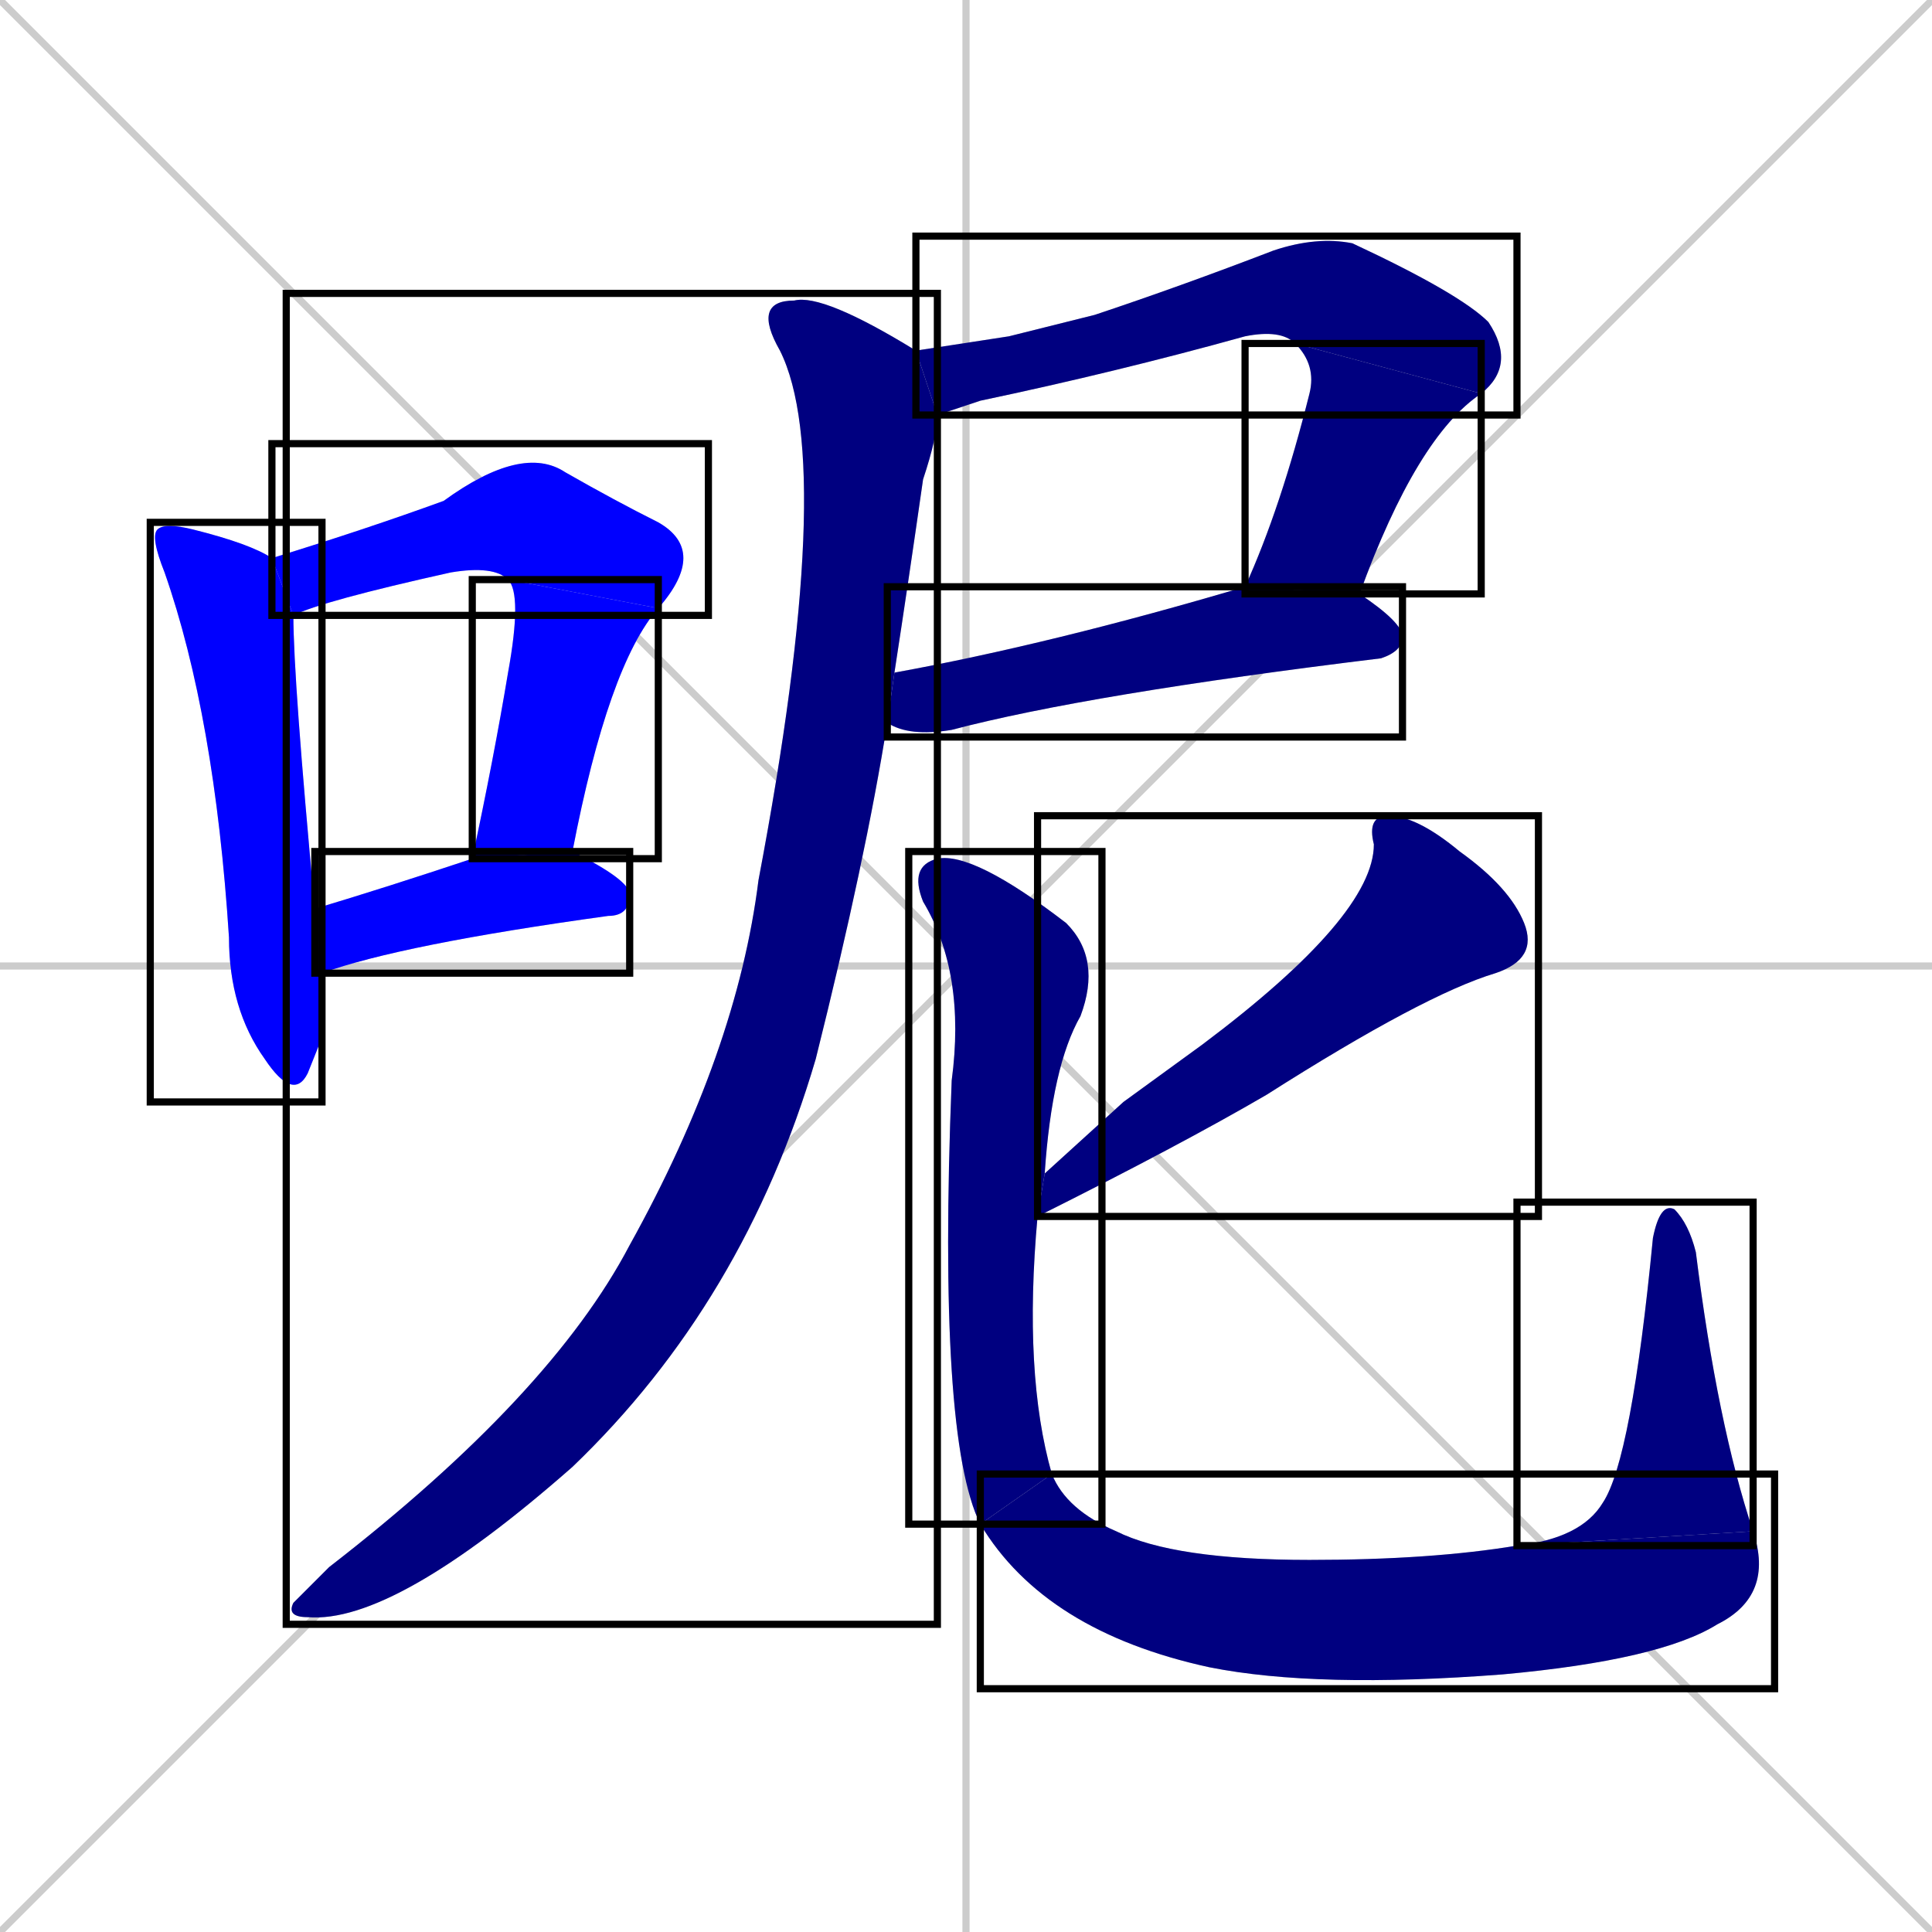 <svg xmlns="http://www.w3.org/2000/svg" xmlns:xlink="http://www.w3.org/1999/xlink" width="270" height="270"><defs><clipPath id="clip-mask-1"><use xlink:href="#rect-1" /></clipPath><clipPath id="clip-mask-2"><use xlink:href="#rect-2" /></clipPath><clipPath id="clip-mask-3"><use xlink:href="#rect-3" /></clipPath><clipPath id="clip-mask-4"><use xlink:href="#rect-4" /></clipPath><clipPath id="clip-mask-5"><use xlink:href="#rect-5" /></clipPath><clipPath id="clip-mask-6"><use xlink:href="#rect-6" /></clipPath><clipPath id="clip-mask-7"><use xlink:href="#rect-7" /></clipPath><clipPath id="clip-mask-8"><use xlink:href="#rect-8" /></clipPath><clipPath id="clip-mask-9"><use xlink:href="#rect-9" /></clipPath><clipPath id="clip-mask-10"><use xlink:href="#rect-10" /></clipPath><clipPath id="clip-mask-11"><use xlink:href="#rect-11" /></clipPath><clipPath id="clip-mask-12"><use xlink:href="#rect-12" /></clipPath></defs><path d="M 0 0 L 270 270 M 270 0 L 0 270 M 135 0 L 135 270 M 0 135 L 270 135" stroke="#CCCCCC" /><path d="M 45 145 L 43 150 Q 41 154 37 148 Q 32 141 32 131 Q 30 100 23 80 Q 21 75 22 74 Q 23 73 27 74 Q 35 76 38 78 L 41 86 Q 41 95 44 127 L 45 136" fill="#CCCCCC"/><path d="M 71 81 Q 69 79 63 80 Q 45 84 41 86 L 38 78 Q 51 74 62 70 Q 73 62 79 66 Q 86 70 92 73 Q 99 77 92 85" fill="#CCCCCC"/><path d="M 66 120 Q 69 106 71 94 Q 73 83 71 81 L 92 85 Q 85 93 80 119" fill="#CCCCCC"/><path d="M 44 127 Q 54 124 66 120 L 80 119 Q 88 123 88 125 Q 88 128 85 128 Q 56 132 45 136" fill="#CCCCCC"/><path d="M 141 47 L 153 44 Q 165 40 178 35 Q 184 33 189 34 Q 204 41 208 45 Q 212 51 207 55 L 181 48 Q 179 46 174 47 Q 156 52 137 56 Q 134 57 131 58 L 128 49" fill="#CCCCCC"/><path d="M 207 55 Q 198 61 190 83 L 174 82 Q 179 71 183 55 Q 184 51 181 48" fill="#CCCCCC"/><path d="M 190 83 Q 196 87 196 89 Q 196 91 193 92 Q 152 97 133 102 Q 127 103 124 101 L 125 94 Q 147 90 174 82" fill="#CCCCCC"/><path d="M 124 101 Q 121 120 114 148 Q 104 182 80 205 Q 55 227 43 226 Q 40 226 41 224 Q 42 223 46 219 Q 77 195 88 174 Q 103 147 106 123 Q 117 65 109 49 Q 105 42 111 42 Q 115 41 128 49 L 128 49 L 131 58 Q 131 61 129 67 Q 127 81 125 94" fill="#CCCCCC"/><path d="M 157 154 L 168 146 Q 192 128 192 118 Q 191 114 194 114 Q 198 114 204 119 Q 211 124 213 129 Q 215 134 209 136 Q 199 139 177 153 Q 165 160 145 170 L 146 164" fill="#CCCCCC"/><path d="M 145 170 Q 143 192 147 206 L 137 213 Q 131 201 133 151 Q 135 136 129 126 Q 127 121 131 120 Q 136 119 149 129 Q 154 134 151 142 Q 147 149 146 164" fill="#CCCCCC"/><path d="M 147 206 Q 149 211 156 214 Q 164 218 183 218 Q 200 218 212 216 L 245 214 Q 248 223 240 227 Q 232 232 210 234 Q 184 236 169 233 Q 146 228 137 213" fill="#CCCCCC"/><path d="M 212 216 Q 221 215 224 210 Q 228 204 231 173 Q 232 168 234 169 Q 236 171 237 175 Q 240 199 245 214" fill="#CCCCCC"/><path d="M 45 145 L 43 150 Q 41 154 37 148 Q 32 141 32 131 Q 30 100 23 80 Q 21 75 22 74 Q 23 73 27 74 Q 35 76 38 78 L 41 86 Q 41 95 44 127 L 45 136" fill="#0000ff" clip-path="url(#clip-mask-1)" /><path d="M 71 81 Q 69 79 63 80 Q 45 84 41 86 L 38 78 Q 51 74 62 70 Q 73 62 79 66 Q 86 70 92 73 Q 99 77 92 85" fill="#0000ff" clip-path="url(#clip-mask-2)" /><path d="M 66 120 Q 69 106 71 94 Q 73 83 71 81 L 92 85 Q 85 93 80 119" fill="#0000ff" clip-path="url(#clip-mask-3)" /><path d="M 44 127 Q 54 124 66 120 L 80 119 Q 88 123 88 125 Q 88 128 85 128 Q 56 132 45 136" fill="#0000ff" clip-path="url(#clip-mask-4)" /><path d="M 141 47 L 153 44 Q 165 40 178 35 Q 184 33 189 34 Q 204 41 208 45 Q 212 51 207 55 L 181 48 Q 179 46 174 47 Q 156 52 137 56 Q 134 57 131 58 L 128 49" fill="#000080" clip-path="url(#clip-mask-5)" /><path d="M 207 55 Q 198 61 190 83 L 174 82 Q 179 71 183 55 Q 184 51 181 48" fill="#000080" clip-path="url(#clip-mask-6)" /><path d="M 190 83 Q 196 87 196 89 Q 196 91 193 92 Q 152 97 133 102 Q 127 103 124 101 L 125 94 Q 147 90 174 82" fill="#000080" clip-path="url(#clip-mask-7)" /><path d="M 124 101 Q 121 120 114 148 Q 104 182 80 205 Q 55 227 43 226 Q 40 226 41 224 Q 42 223 46 219 Q 77 195 88 174 Q 103 147 106 123 Q 117 65 109 49 Q 105 42 111 42 Q 115 41 128 49 L 128 49 L 131 58 Q 131 61 129 67 Q 127 81 125 94" fill="#000080" clip-path="url(#clip-mask-8)" /><path d="M 157 154 L 168 146 Q 192 128 192 118 Q 191 114 194 114 Q 198 114 204 119 Q 211 124 213 129 Q 215 134 209 136 Q 199 139 177 153 Q 165 160 145 170 L 146 164" fill="#000080" clip-path="url(#clip-mask-9)" /><path d="M 145 170 Q 143 192 147 206 L 137 213 Q 131 201 133 151 Q 135 136 129 126 Q 127 121 131 120 Q 136 119 149 129 Q 154 134 151 142 Q 147 149 146 164" fill="#000080" clip-path="url(#clip-mask-10)" /><path d="M 147 206 Q 149 211 156 214 Q 164 218 183 218 Q 200 218 212 216 L 245 214 Q 248 223 240 227 Q 232 232 210 234 Q 184 236 169 233 Q 146 228 137 213" fill="#000080" clip-path="url(#clip-mask-11)" /><path d="M 212 216 Q 221 215 224 210 Q 228 204 231 173 Q 232 168 234 169 Q 236 171 237 175 Q 240 199 245 214" fill="#000080" clip-path="url(#clip-mask-12)" /><rect x="21" y="73" width="24" height="81" id="rect-1" fill="transparent" stroke="#000000"><animate attributeName="y" from="-8" to="73" dur="0.300" begin="0; animate12.end + 1s" id="animate1" fill="freeze"/></rect><rect x="38" y="62" width="61" height="24" id="rect-2" fill="transparent" stroke="#000000"><set attributeName="x" to="-23" begin="0; animate12.end + 1s" /><animate attributeName="x" from="-23" to="38" dur="0.226" begin="animate1.end + 0.5" id="animate2" fill="freeze"/></rect><rect x="66" y="81" width="26" height="39" id="rect-3" fill="transparent" stroke="#000000"><set attributeName="y" to="42" begin="0; animate12.end + 1s" /><animate attributeName="y" from="42" to="81" dur="0.144" begin="animate2.end" id="animate3" fill="freeze"/></rect><rect x="44" y="119" width="44" height="17" id="rect-4" fill="transparent" stroke="#000000"><set attributeName="x" to="0" begin="0; animate12.end + 1s" /><animate attributeName="x" from="0" to="44" dur="0.163" begin="animate3.end + 0.5" id="animate4" fill="freeze"/></rect><rect x="128" y="33" width="84" height="25" id="rect-5" fill="transparent" stroke="#000000"><set attributeName="x" to="44" begin="0; animate12.end + 1s" /><animate attributeName="x" from="44" to="128" dur="0.311" begin="animate4.end + 0.5" id="animate5" fill="freeze"/></rect><rect x="174" y="48" width="33" height="35" id="rect-6" fill="transparent" stroke="#000000"><set attributeName="y" to="13" begin="0; animate12.end + 1s" /><animate attributeName="y" from="13" to="48" dur="0.130" begin="animate5.end" id="animate6" fill="freeze"/></rect><rect x="124" y="82" width="72" height="21" id="rect-7" fill="transparent" stroke="#000000"><set attributeName="x" to="52" begin="0; animate12.end + 1s" /><animate attributeName="x" from="52" to="124" dur="0.267" begin="animate6.end + 0.5" id="animate7" fill="freeze"/></rect><rect x="40" y="41" width="91" height="186" id="rect-8" fill="transparent" stroke="#000000"><set attributeName="y" to="-145" begin="0; animate12.end + 1s" /><animate attributeName="y" from="-145" to="41" dur="0.689" begin="animate7.end + 0.5" id="animate8" fill="freeze"/></rect><rect x="145" y="114" width="70" height="56" id="rect-9" fill="transparent" stroke="#000000"><set attributeName="x" to="215" begin="0; animate12.end + 1s" /><animate attributeName="x" from="215" to="145" dur="0.259" begin="animate8.end + 0.5" id="animate9" fill="freeze"/></rect><rect x="127" y="119" width="27" height="94" id="rect-10" fill="transparent" stroke="#000000"><set attributeName="y" to="25" begin="0; animate12.end + 1s" /><animate attributeName="y" from="25" to="119" dur="0.348" begin="animate9.end + 0.5" id="animate10" fill="freeze"/></rect><rect x="137" y="206" width="111" height="30" id="rect-11" fill="transparent" stroke="#000000"><set attributeName="x" to="26" begin="0; animate12.end + 1s" /><animate attributeName="x" from="26" to="137" dur="0.411" begin="animate10.end" id="animate11" fill="freeze"/></rect><rect x="212" y="168" width="33" height="48" id="rect-12" fill="transparent" stroke="#000000"><set attributeName="y" to="216" begin="0; animate12.end + 1s" /><animate attributeName="y" from="216" to="168" dur="0.178" begin="animate11.end" id="animate12" fill="freeze"/></rect></svg>